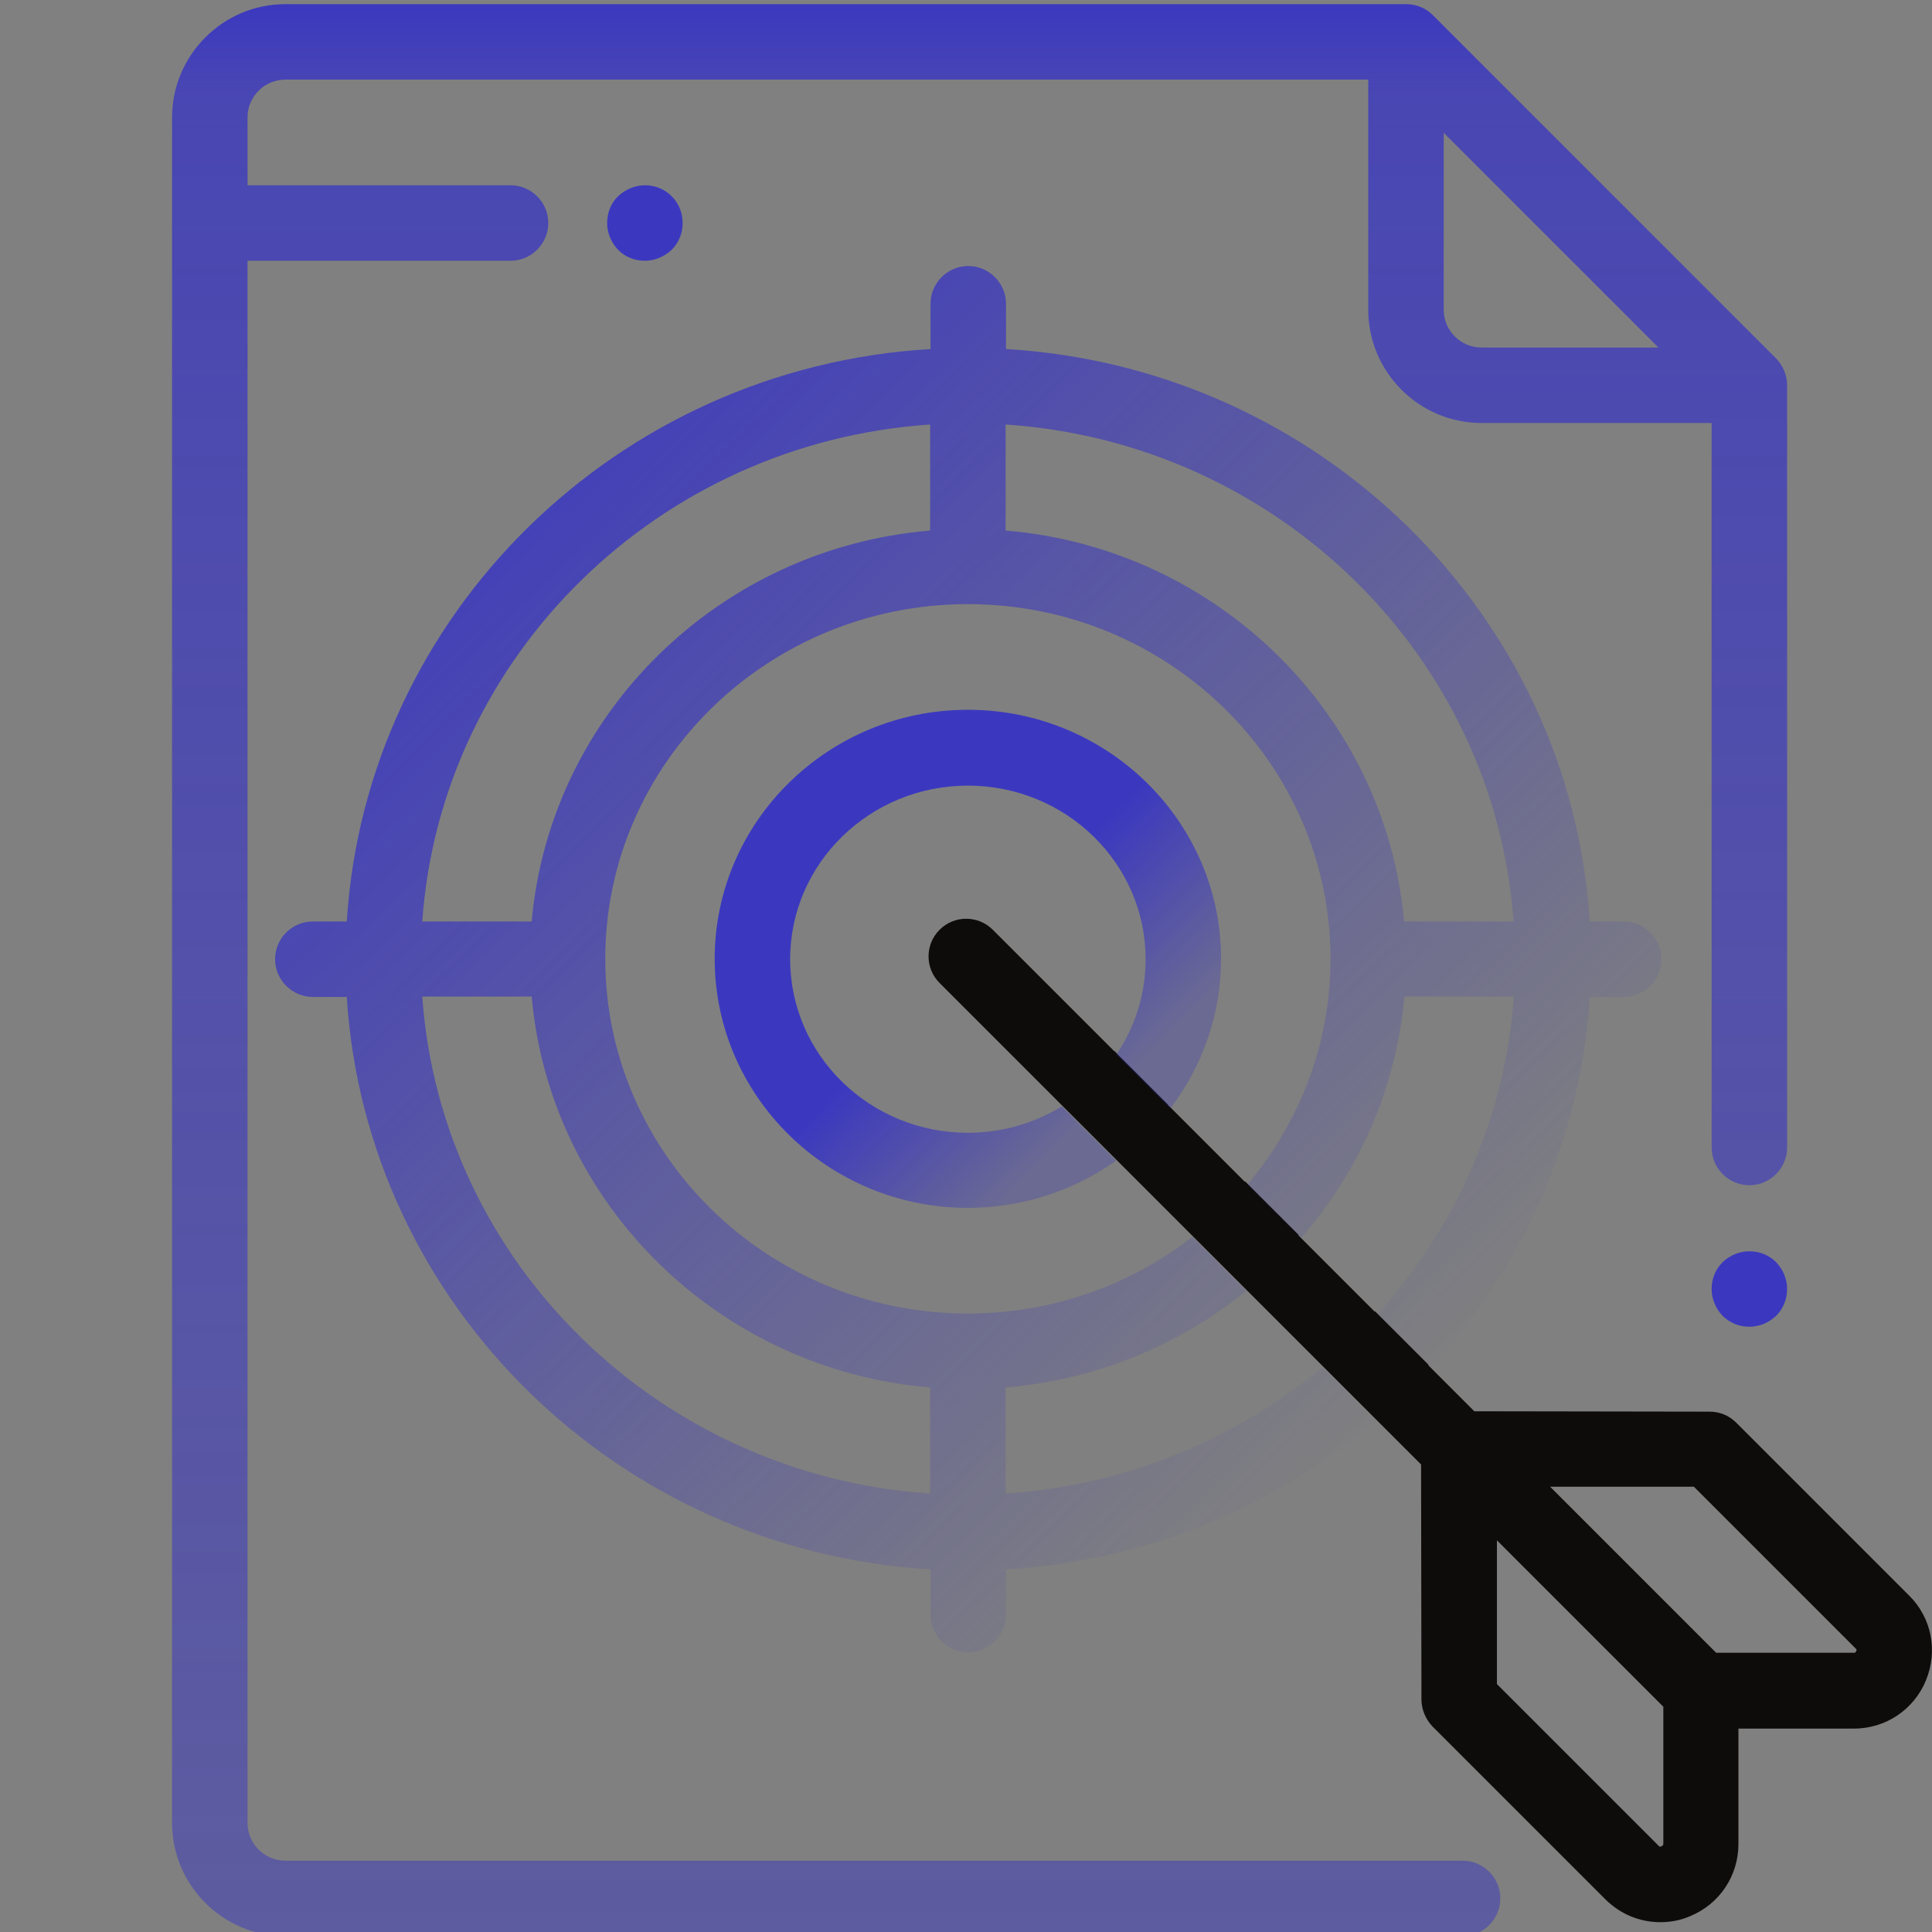 <?xml version="1.0" encoding="utf-8"?>
<!-- Generator: Adobe Illustrator 23.0.5, SVG Export Plug-In . SVG Version: 6.00 Build 0)  -->
<svg version="1.1" id="Capa_1" xmlns="http://www.w3.org/2000/svg" xmlns:xlink="http://www.w3.org/1999/xlink" x="0px" y="0px"
	 viewBox="0 0 512 512" style="enable-background:new 0 0 512 512;" xml:space="preserve">
<rect x="0" y="0" width="512" height="512" fill="#808080" stroke="none"/>
<style type="text/css">
	.st0{fill:url(#SVGID_1_);}
	.st1{fill:#3B38BF;}
	.st2{fill:url(#SVGID_2_);}
	.st3{fill:url(#SVGID_3_);}
	.st4{fill:none;}
	.st5{fill:url(#SVGID_4_);}
	.st6{fill:#0E0C0A;}
	.st7{fill:url(#SVGID_5_);}
	.st8{fill:url(#SVGID_6_);}
	.st9{fill:url(#SVGID_7_);}
	.st10{fill:url(#SVGID_8_);}
	.st11{fill:url(#SVGID_9_);}
	.st12{fill:url(#SVGID_10_);}
</style>
<g>
	<g>
		<g>
			<linearGradient id="SVGID_1_" gradientUnits="userSpaceOnUse" x1="259.598" y1="1.07" x2="259.598" y2="513.07">
				<stop  offset="0" style="stop-color:#3B38BF"/>
				<stop  offset="3.924293e-02" style="stop-color:#3B38BF;stop-opacity:0.829"/>
				<stop  offset="4.594617e-02" style="stop-color:#3B38BF;stop-opacity:0.8"/>
				<stop  offset="0.863" style="stop-color:#3B38BF;stop-opacity:0.543"/>
				<stop  offset="1" style="stop-color:#3B38BF;stop-opacity:0.5"/>
			</linearGradient>
			<path class="st0" d="M470.7,95l-91-91c-1.9-1.9-4.4-2.9-7.1-2.9h-297c-16.5,0-30,13.5-30,30v452c0,16.5,13.5,30,30,30h312
				c5.5,0,10-4.5,10-10s-4.5-10-10-10h-312c-5.5,0-10-4.5-10-10v-414h69.7c5.5,0,10-4.5,10-10s-4.5-10-10-10H65.6v-18
				c0-5.5,4.5-10,10-10h287v61c0,16.5,13.5,30,30,30h61v192c0,5.5,4.5,10,10,10s10-4.5,10-10v-202C473.6,99.4,472.5,96.9,470.7,95z
				 M392.6,92.1c-5.5,0-10-4.5-10-10V35.2l56.9,56.9H392.6z"/>
		</g>
	</g>
</g>
<g>
	<g>
		<g>
			<path class="st1" d="M470.7,334.5c-1.9-1.9-4.4-2.9-7.1-2.9s-5.2,1.1-7.1,2.9c-1.9,1.9-2.9,4.4-2.9,7.1s1.1,5.2,2.9,7.1
				c1.9,1.9,4.4,2.9,7.1,2.9s5.2-1.1,7.1-2.9c1.9-1.9,2.9-4.4,2.9-7.1S472.5,336.4,470.7,334.5z"/>
		</g>
	</g>
</g>
<g>
	<g>
		<g>
			<path class="st1" d="M178,52c-1.9-1.9-4.4-2.9-7.1-2.9c-2.6,0-5.2,1.1-7.1,2.9s-2.9,4.4-2.9,7.1s1.1,5.2,2.9,7.1s4.4,2.9,7.1,2.9
				c2.6,0,5.2-1.1,7.1-2.9c1.9-1.9,2.9-4.4,2.9-7.1S179.9,53.9,178,52z"/>
		</g>
	</g>
</g>
<g>
	<linearGradient id="SVGID_2_" gradientUnits="userSpaceOnUse" x1="310.219" y1="303.778" x2="330.538" y2="303.778">
		<stop  offset="0" style="stop-color:#FFFFFF"/>
		<stop  offset="1" style="stop-color:#FFFFFF;stop-opacity:0"/>
	</linearGradient>
	<polygon class="st2" points="310.2,293.6 330.5,313.9 330.5,313.9 310.2,293.6 	"/>
	<linearGradient id="SVGID_3_" gradientUnits="userSpaceOnUse" x1="310.219" y1="303.778" x2="330.538" y2="303.778">
		<stop  offset="0" style="stop-color:#FFFFFF"/>
		<stop  offset="1" style="stop-color:#FFFFFF;stop-opacity:0"/>
	</linearGradient>
	<polygon class="st3" points="310.2,293.6 310.2,293.6 330.5,313.9 330.5,313.9 	"/>
	<polygon class="st4" points="364.6,376.4 377.1,388.9 364.6,376.4 	"/>
	<linearGradient id="SVGID_4_" gradientUnits="userSpaceOnUse" x1="316.03" y1="334.958" x2="330.262" y2="334.958">
		<stop  offset="0" style="stop-color:#FFFFFF"/>
		<stop  offset="1" style="stop-color:#FFFFFF;stop-opacity:0"/>
	</linearGradient>
	<polygon class="st5" points="330.3,342.1 330.3,342.1 316,327.8 316,327.8 	"/>
	<path class="st6" d="M505.9,422.8l-45.8-45.8c-1.9-1.9-4.4-2.9-7.1-2.9l-62.3-0.1l-12.2-12.2c0,0,0,0,0.1-0.1l-14.2-14.2
		c0,0,0,0-0.1,0.1l-20.2-20.2c0,0,0,0,0.1-0.1l-13.9-13.9l-0.3-0.3c0,0,0,0-0.1,0.1l-20.3-20.3c0,0,0,0,0-0.1l-14.3-14.3
		c0,0,0,0,0,0.1l-32.2-32.2c-3.9-3.9-10.2-3.9-14.1,0c-3.9,3.9-3.9,10.2,0,14.1l31.8,31.8c0,0,0,0,0,0l14.4,14.4c0,0,0,0,0,0
		l20.3,20.3c0,0,0,0,0,0l14.2,14.2c0,0,0,0,0,0l20.2,20.2c0,0,0,0,0,0l14.2,14.2c0,0,0,0,0,0l12.5,12.5l0.1,62.3
		c0,2.6,1.1,5.2,2.9,7.1l45.8,45.8c4,4,9.2,6.1,14.6,6.1c2.7,0,5.4-0.5,7.9-1.6c7.8-3.2,12.8-10.7,12.8-19.1l0-30.6l30.6,0
		c0,0,0,0,0,0c8.4,0,15.9-5,19.1-12.8C513.6,437.5,511.9,428.7,505.9,422.8z M440.3,489.3c-0.4,0.2-0.6,0-0.7-0.1l-42.9-42.9l0-38.1
		l1.5,1.5l0,0l42.6,42.6l0,36.5C440.7,488.9,440.7,489.1,440.3,489.3z M491.9,437.6c-0.2,0.4-0.4,0.4-0.6,0.4l-36.5,0l-44-44l38.1,0
		l42.9,42.9C492,437.1,492.1,437.2,491.9,437.6z"/>
	<linearGradient id="SVGID_5_" gradientUnits="userSpaceOnUse" x1="350.414" y1="369.315" x2="364.605" y2="369.315">
		<stop  offset="0" style="stop-color:#FFFFFF"/>
		<stop  offset="1" style="stop-color:#FFFFFF;stop-opacity:0"/>
	</linearGradient>
	<polygon class="st7" points="350.4,362.2 364.6,376.4 364.6,376.4 350.4,362.2 	"/>
	<linearGradient id="SVGID_6_" gradientUnits="userSpaceOnUse" x1="108.655" y1="101.272" x2="373.769" y2="375.429">
		<stop  offset="0" style="stop-color:#3B38BF"/>
		<stop  offset="0.996" style="stop-color:#3B38BF;stop-opacity:0"/>
	</linearGradient>
	<path class="st8" d="M266.5,395.8v-28.1c24.1-2,46.1-11.3,63.8-25.6L316,327.8c-16.4,12.7-37.1,20.3-59.5,20.3
		c-53,0-96.1-42.2-96.1-94c0-51.8,43.1-94,96.1-94s96.1,42.2,96.1,94c0,22.7-8.3,43.5-22,59.8l14.2,14.2
		c15.3-17.5,25.2-39.7,27.4-64h29c-2.3,32.2-15.6,61.4-36.2,84.2l14.2,14.2c24.2-26.4,39.7-60.6,42.1-98.3h9c5.5,0,10-4.5,10-10
		c0-5.5-4.5-10-10-10h-9c-5.1-81.4-71.7-146.8-154.7-151.7v-12c0-5.5-4.5-10-10-10c-5.5,0-10,4.5-10,10v12
		c-83,4.9-149.6,70.3-154.7,151.7h-9c-5.5,0-10,4.5-10,10c0,5.5,4.5,10,10,10h9c5.1,81.4,71.7,146.8,154.7,151.7v12
		c0,5.5,4.5,10,10,10c5.5,0,10-4.5,10-10v-12c37.4-2.2,71.5-16.7,98.1-39.4l-14.2-14.2C327.5,381.4,298.4,393.7,266.5,395.8z
		 M266.5,112.5c71.9,4.8,129.6,61.2,134.6,131.7h-29c-4.9-55-49.6-98.9-105.6-103.6V112.5z M246.5,112.5v28.1
		c-56,4.7-100.7,48.6-105.6,103.6h-29C116.9,173.7,174.6,117.3,246.5,112.5z M246.5,395.8c-71.9-4.8-129.6-61.2-134.6-131.7h29
		c4.9,55,49.6,98.9,105.6,103.6V395.8z"/>
	<linearGradient id="SVGID_7_" gradientUnits="userSpaceOnUse" x1="330.538" y1="314.095" x2="330.858" y2="314.095">
		<stop  offset="0" style="stop-color:#FFFFFF"/>
		<stop  offset="1" style="stop-color:#FFFFFF;stop-opacity:0"/>
	</linearGradient>
	<polygon class="st9" points="330.5,313.9 330.9,314.3 330.5,313.9 	"/>
	<linearGradient id="SVGID_8_" gradientUnits="userSpaceOnUse" x1="330.858" y1="321.181" x2="344.712" y2="321.181">
		<stop  offset="0" style="stop-color:#FFFFFF"/>
		<stop  offset="1" style="stop-color:#FFFFFF;stop-opacity:0"/>
	</linearGradient>
	<polygon class="st10" points="330.9,314.3 344.7,328.1 344.7,328.1 	"/>
	<linearGradient id="SVGID_9_" gradientUnits="userSpaceOnUse" x1="330.538" y1="321.021" x2="344.712" y2="321.021">
		<stop  offset="0" style="stop-color:#FFFFFF"/>
		<stop  offset="1" style="stop-color:#FFFFFF;stop-opacity:0"/>
	</linearGradient>
	<polygon class="st11" points="344.7,328.1 330.5,313.9 330.5,313.9 330.9,314.3 344.7,328.1 	"/>
	<polygon points="364.9,348.3 379.1,362.5 379.1,362.5 364.9,348.3 	"/>
	<linearGradient id="SVGID_10_" gradientUnits="userSpaceOnUse" x1="256.576" y1="254.234" x2="293.552" y2="291.047">
		<stop  offset="0" style="stop-color:#3B38BF"/>
		<stop  offset="1" style="stop-color:#3B38BF;stop-opacity:0.3"/>
	</linearGradient>
	<path class="st12" d="M323.6,254.1c0-36.4-30.1-66-67.1-66c-37,0-67.1,29.6-67.1,66s30.1,66,67.1,66c14.7,0,28.2-4.7,39.3-12.5
		l-14.4-14.4c-7.2,4.4-15.7,7-24.9,7c-26,0-47.1-20.6-47.1-46s21.1-46,47.1-46c26,0,47.1,20.6,47.1,46c0,9.3-2.8,17.9-7.7,25.2
		l14.3,14.3C318.6,282.6,323.6,268.9,323.6,254.1z"/>
	<polygon points="364.9,348.3 379.1,362.5 379.1,362.5 364.9,348.3 	"/>
</g>
</svg>
